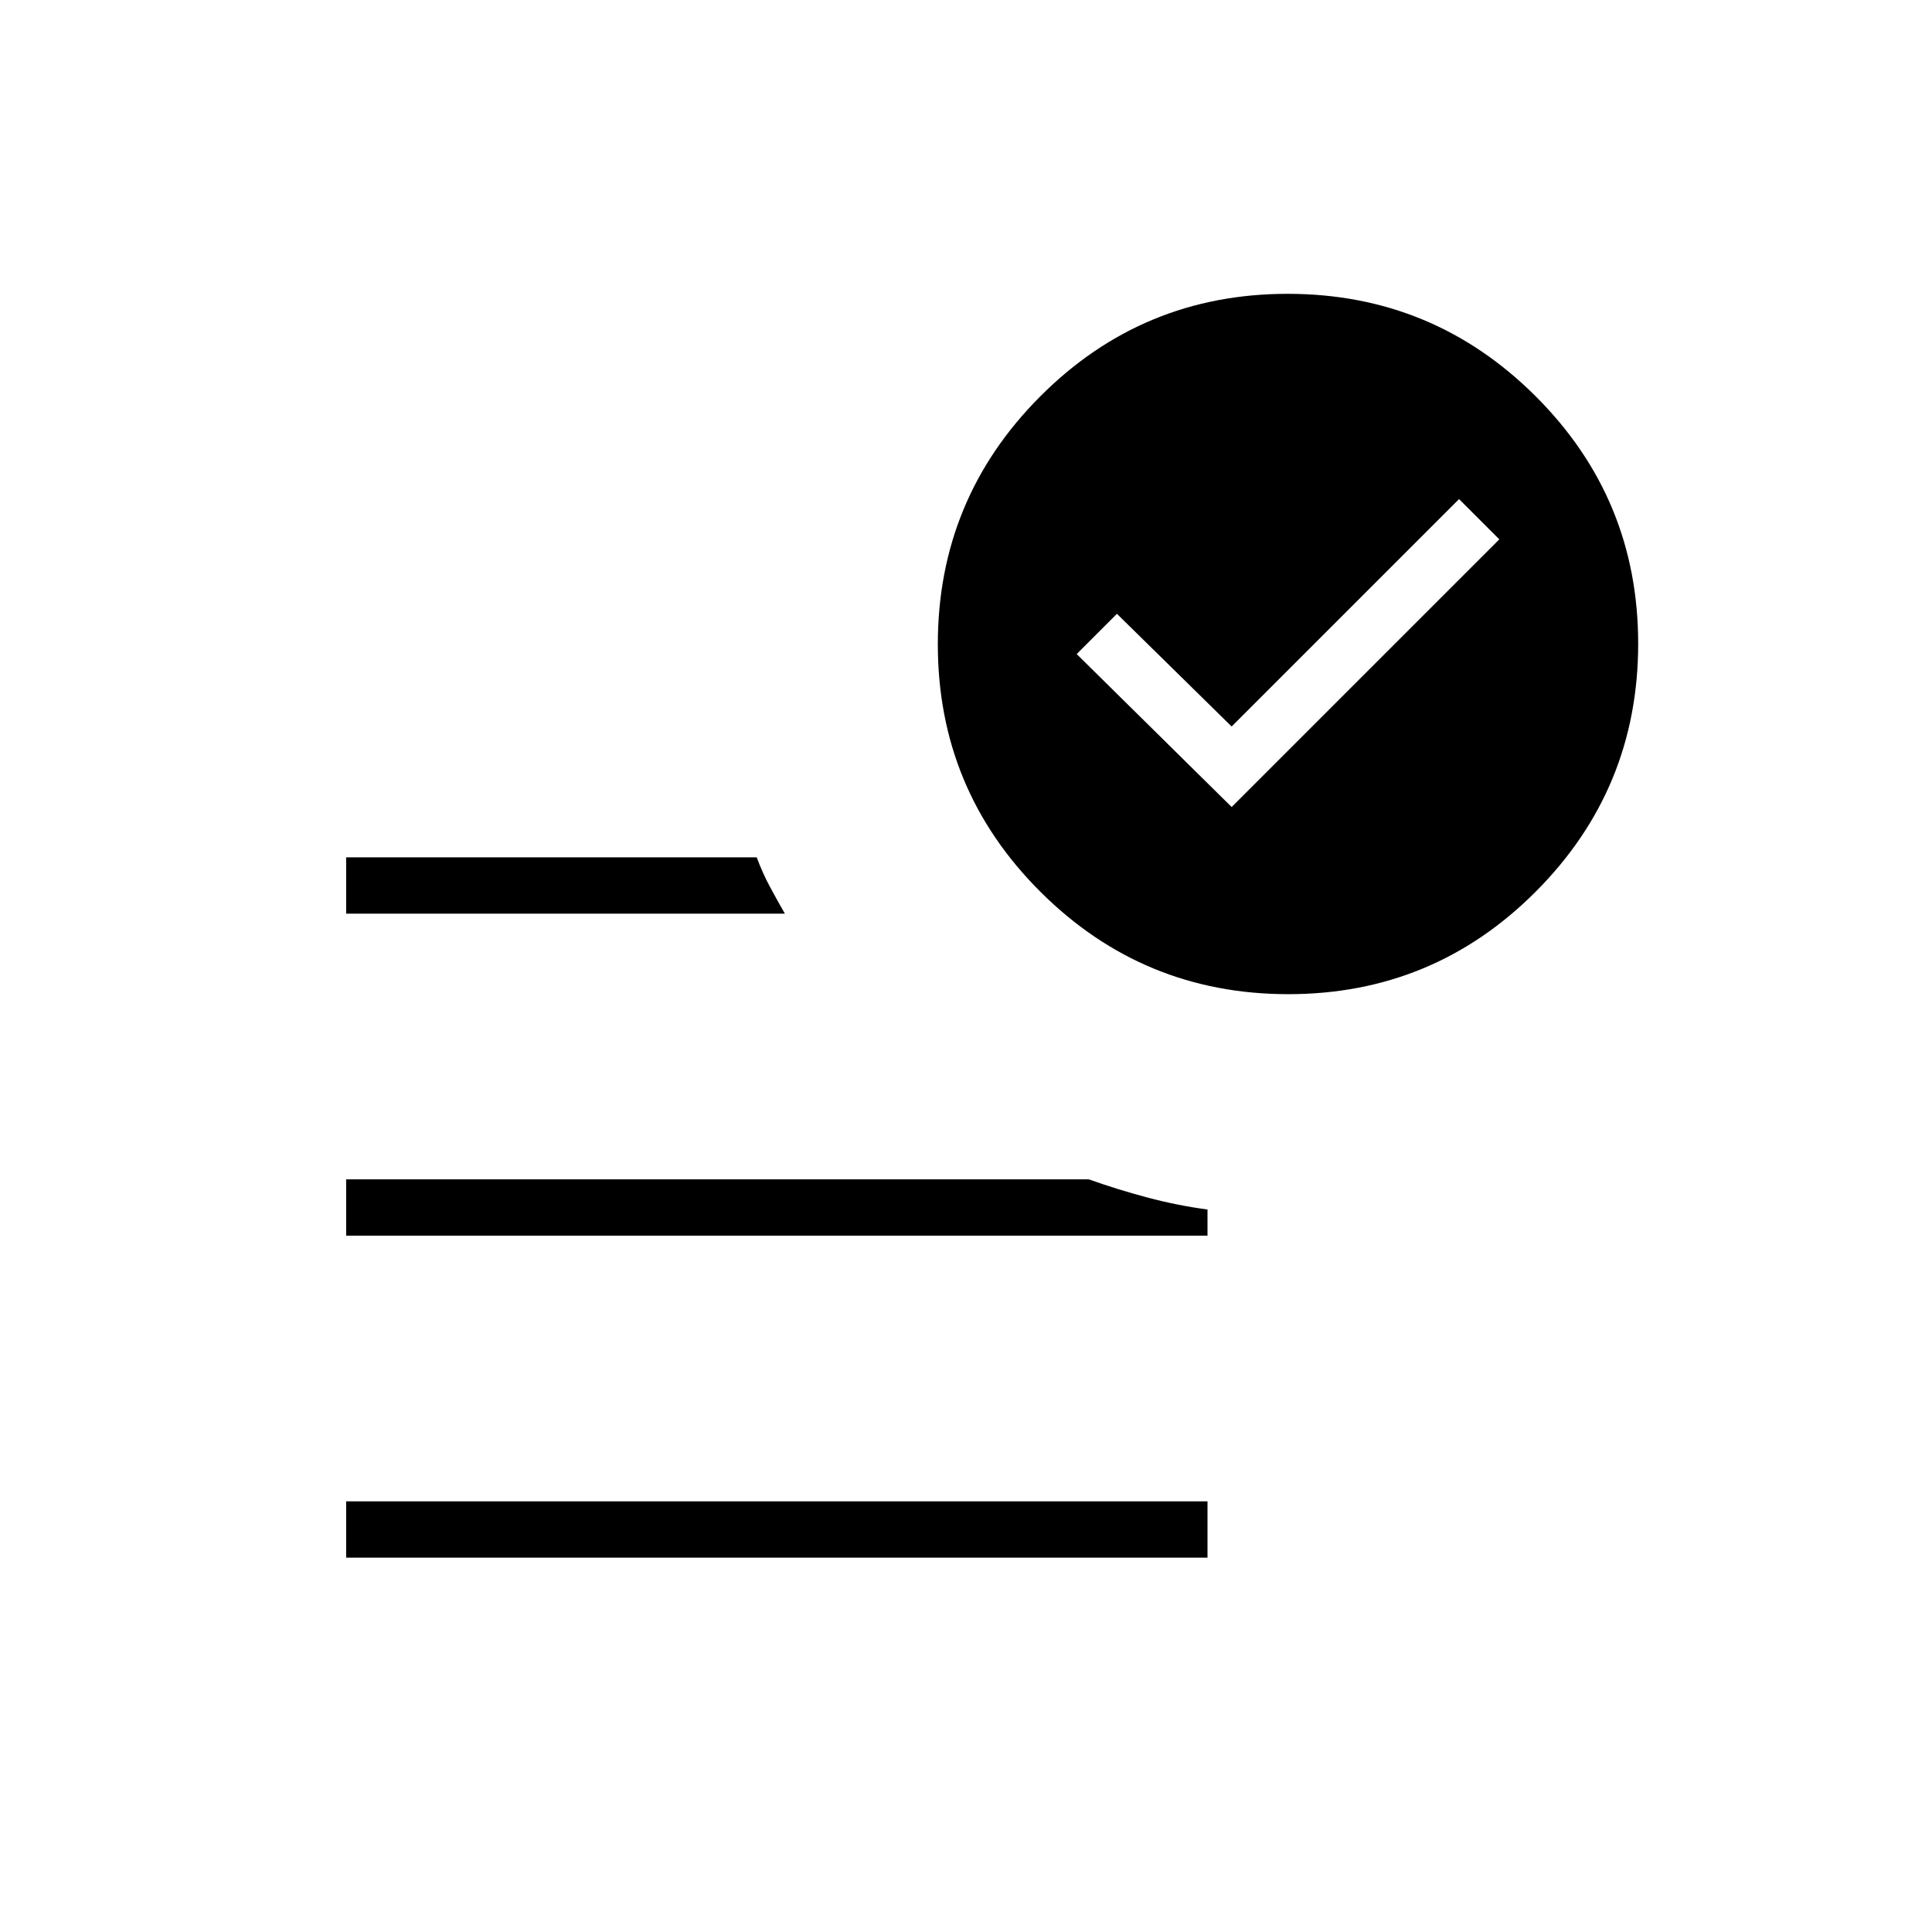 <svg xmlns="http://www.w3.org/2000/svg" height="24" viewBox="0 -960 960 960" width="24"><path d="m612-559 133-133-20-20-113 113-57-56-20 20 77 76ZM172-186v-28h428v28H172Zm468.15-280Q568-466 517-516.85t-51-123Q466-712 516.85-763t123-51Q712-814 763-763.15t51 123Q814-568 763.15-517t-123 51ZM172-506v-28h204q3 8 6.5 14.5T390-506H172Zm0 160v-28h369q14 5 29 9t30 6v13H172Z"/></svg>